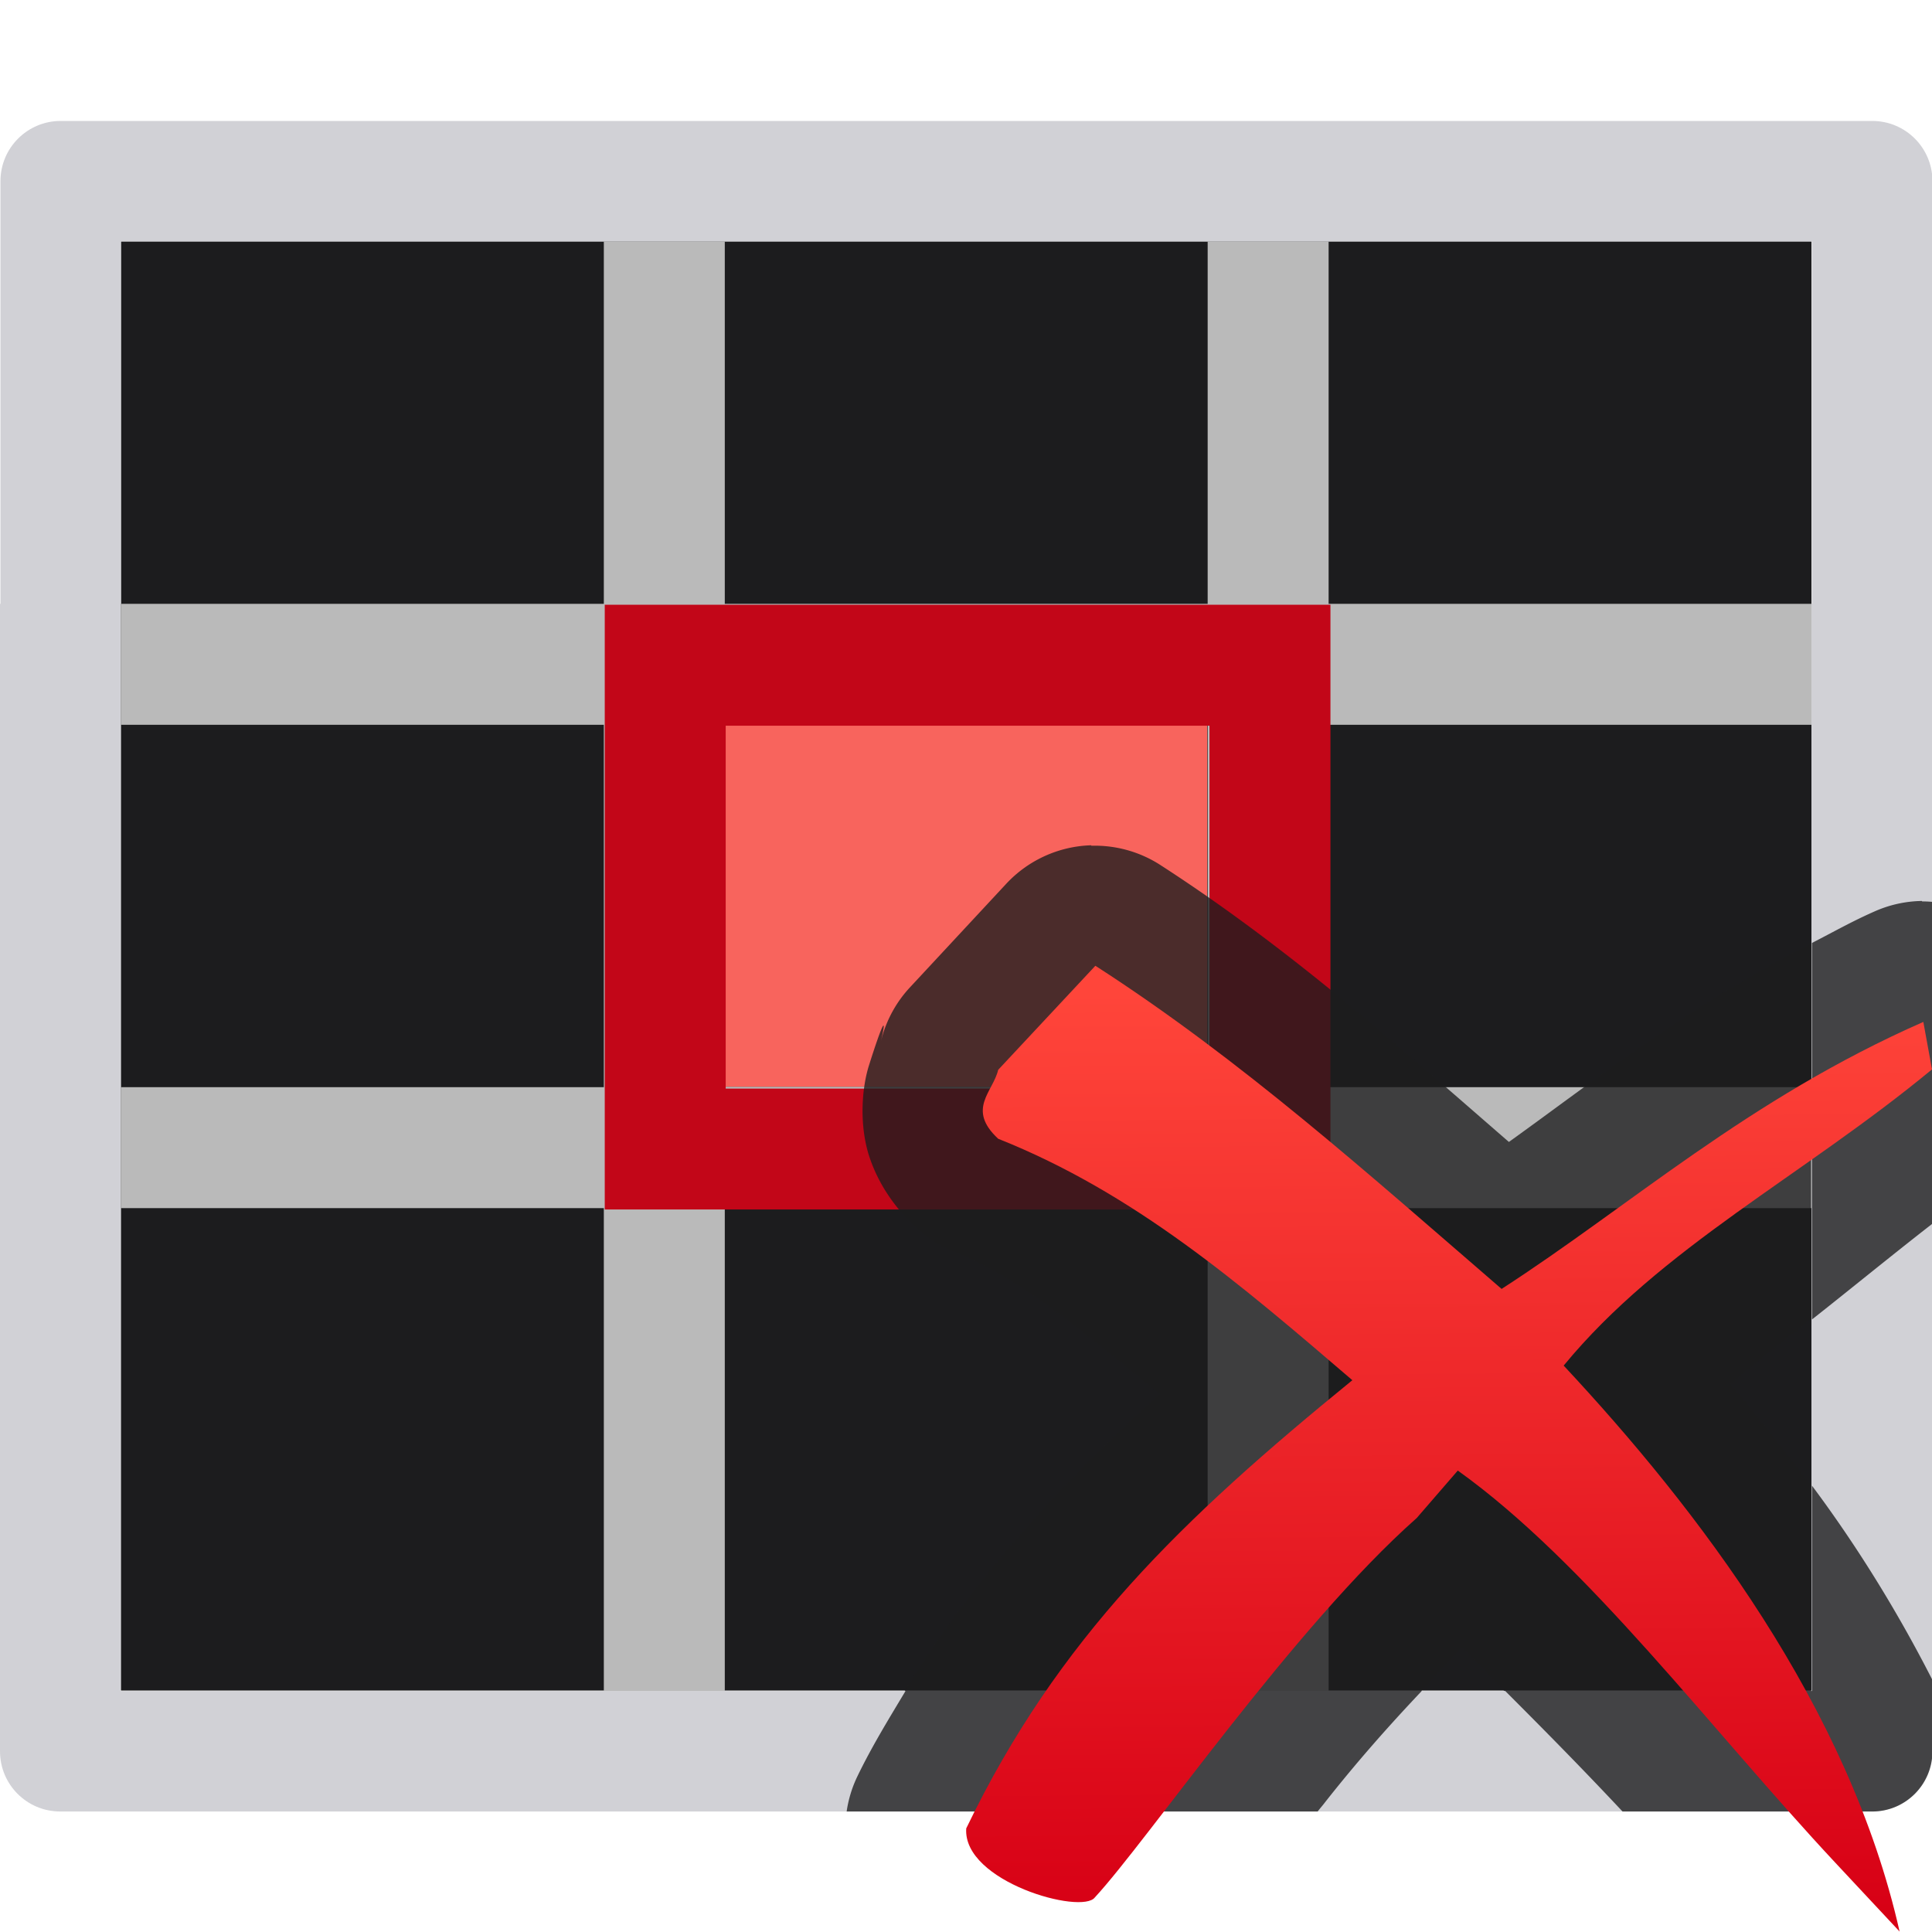 <svg height="16" viewBox="0 0 4.233 4.233" width="16" xmlns="http://www.w3.org/2000/svg" xmlns:xlink="http://www.w3.org/1999/xlink"><linearGradient id="a" gradientTransform="matrix(.213 0 0 .212 .836 .847)" gradientUnits="userSpaceOnUse" x1="11.193" x2="11.111" y1="15.846" y2="6.233"><stop offset="0" stop-color="#d70015"/><stop offset="1" stop-color="#ff453a"/></linearGradient><g transform="translate(0 -292.767)"><g stroke-width=".265"><path d="m.265 293.296h3.704v3.175h-3.704z" fill="#1c1c1e"/><path d="m.133 293.032c-.073-0-.132.059-.132.132v.926h-.001v2.514c-0.0.073.059.132.132.132h3.969c.073 0.0.132-.059.132-.132v-2.514h.001v-.926c0-.073-.059-.132-.132-.132zm.132.264h1.058.265 1.058.265 1.058.001v.794h-.001v2.382h-3.705v-2.382h.001v-.265z" fill="#d1d1d6"/><path d="m1.323 293.296v.794h-1.058v.265h1.058v.794h-1.058v.265h1.058v1.058h.265v-1.058h1.058v1.058h.265v-1.058h1.058v-.265h-1.058v-.794h1.058v-.265h-1.058v-.794h-.265v.794h-1.058v-.794zm.265 1.058h1.058v.794h-1.058z" fill="#bababa"/><path d="m1.587 294.354h1.058v.794h-1.058z" fill="#fe665f" fill-opacity=".969"/></g><path d="m1.587 293.031h1.058v.265h-1.058z" fill="#c93400" opacity="0"/><path d="m5 5v1 3 1h1 4 1v-4-1h-1-4zm1 1h4v3h-4z" fill="#c20618" transform="matrix(.265 0 0 .265 0 292.767)"/><path d="m1.587 293.296h1.058v3.175h-1.058z" fill="#ff9f0a" opacity="0"/></g><g stroke-width=".265"><path d="m2.391 1.852a.265.265 0 0 0 -.186.084l-.211.227a.265.265 0 0 0 -.064.119c.014-.06.004-.043-.026.052-.015.047-.022.125-.001.195.022.07.063.122.103.16a.265.265 0 0 0 .083.053c.16.064.305.196.452.312-.212.193-.403.396-.559.651h1.132c.03-.032.061-.065.089-.095.03.029.062.064.093.095h.672v-.451c-.058-.077-.117-.151-.176-.221.054-.047.116-.095.176-.142v-.824c-.275.141-.471.298-.662.435-.241-.209-.479-.423-.764-.607a.265.265 0 0 0 -.151-.042zm1.82.122a.265.265 0 0 0 -.104.023c-.05.022-.092.046-.137.069v.825c.08-.063.169-.136.264-.21v-.705a.265.265 0 0 0 -.023-.001zm-.241 1.28v.451h-.672c.083.083.168.169.257.264h.547c.073 0.0.132-.059.132-.132v-.156c-.078-.153-.167-.296-.264-.426zm-1.986.451c-.036.06-.073.12-.105.186a.265.265 0 0 0 -.024.078h1.032c.006-.008.01-.012.016-.02.07-.089.141-.169.212-.244z" fill="#1c1c1e" fill-opacity=".784"/><path d="m2.399 2.117-.212.227c-.011.048-.07.086 0 .151.299.119.531.319.776.529-.373.304-.645.565-.846.982-.008.117.254.19.282.151.115-.124.436-.593.705-.831l.09-.104c.284.203.556.569.827.859l.141.151c-.111-.493-.443-.926-.736-1.24.213-.259.524-.415.807-.649l-.019-.104c-.384.169-.642.403-.924.585-.291-.251-.57-.502-.89-.708z" fill="url(#a)"/></g></svg>